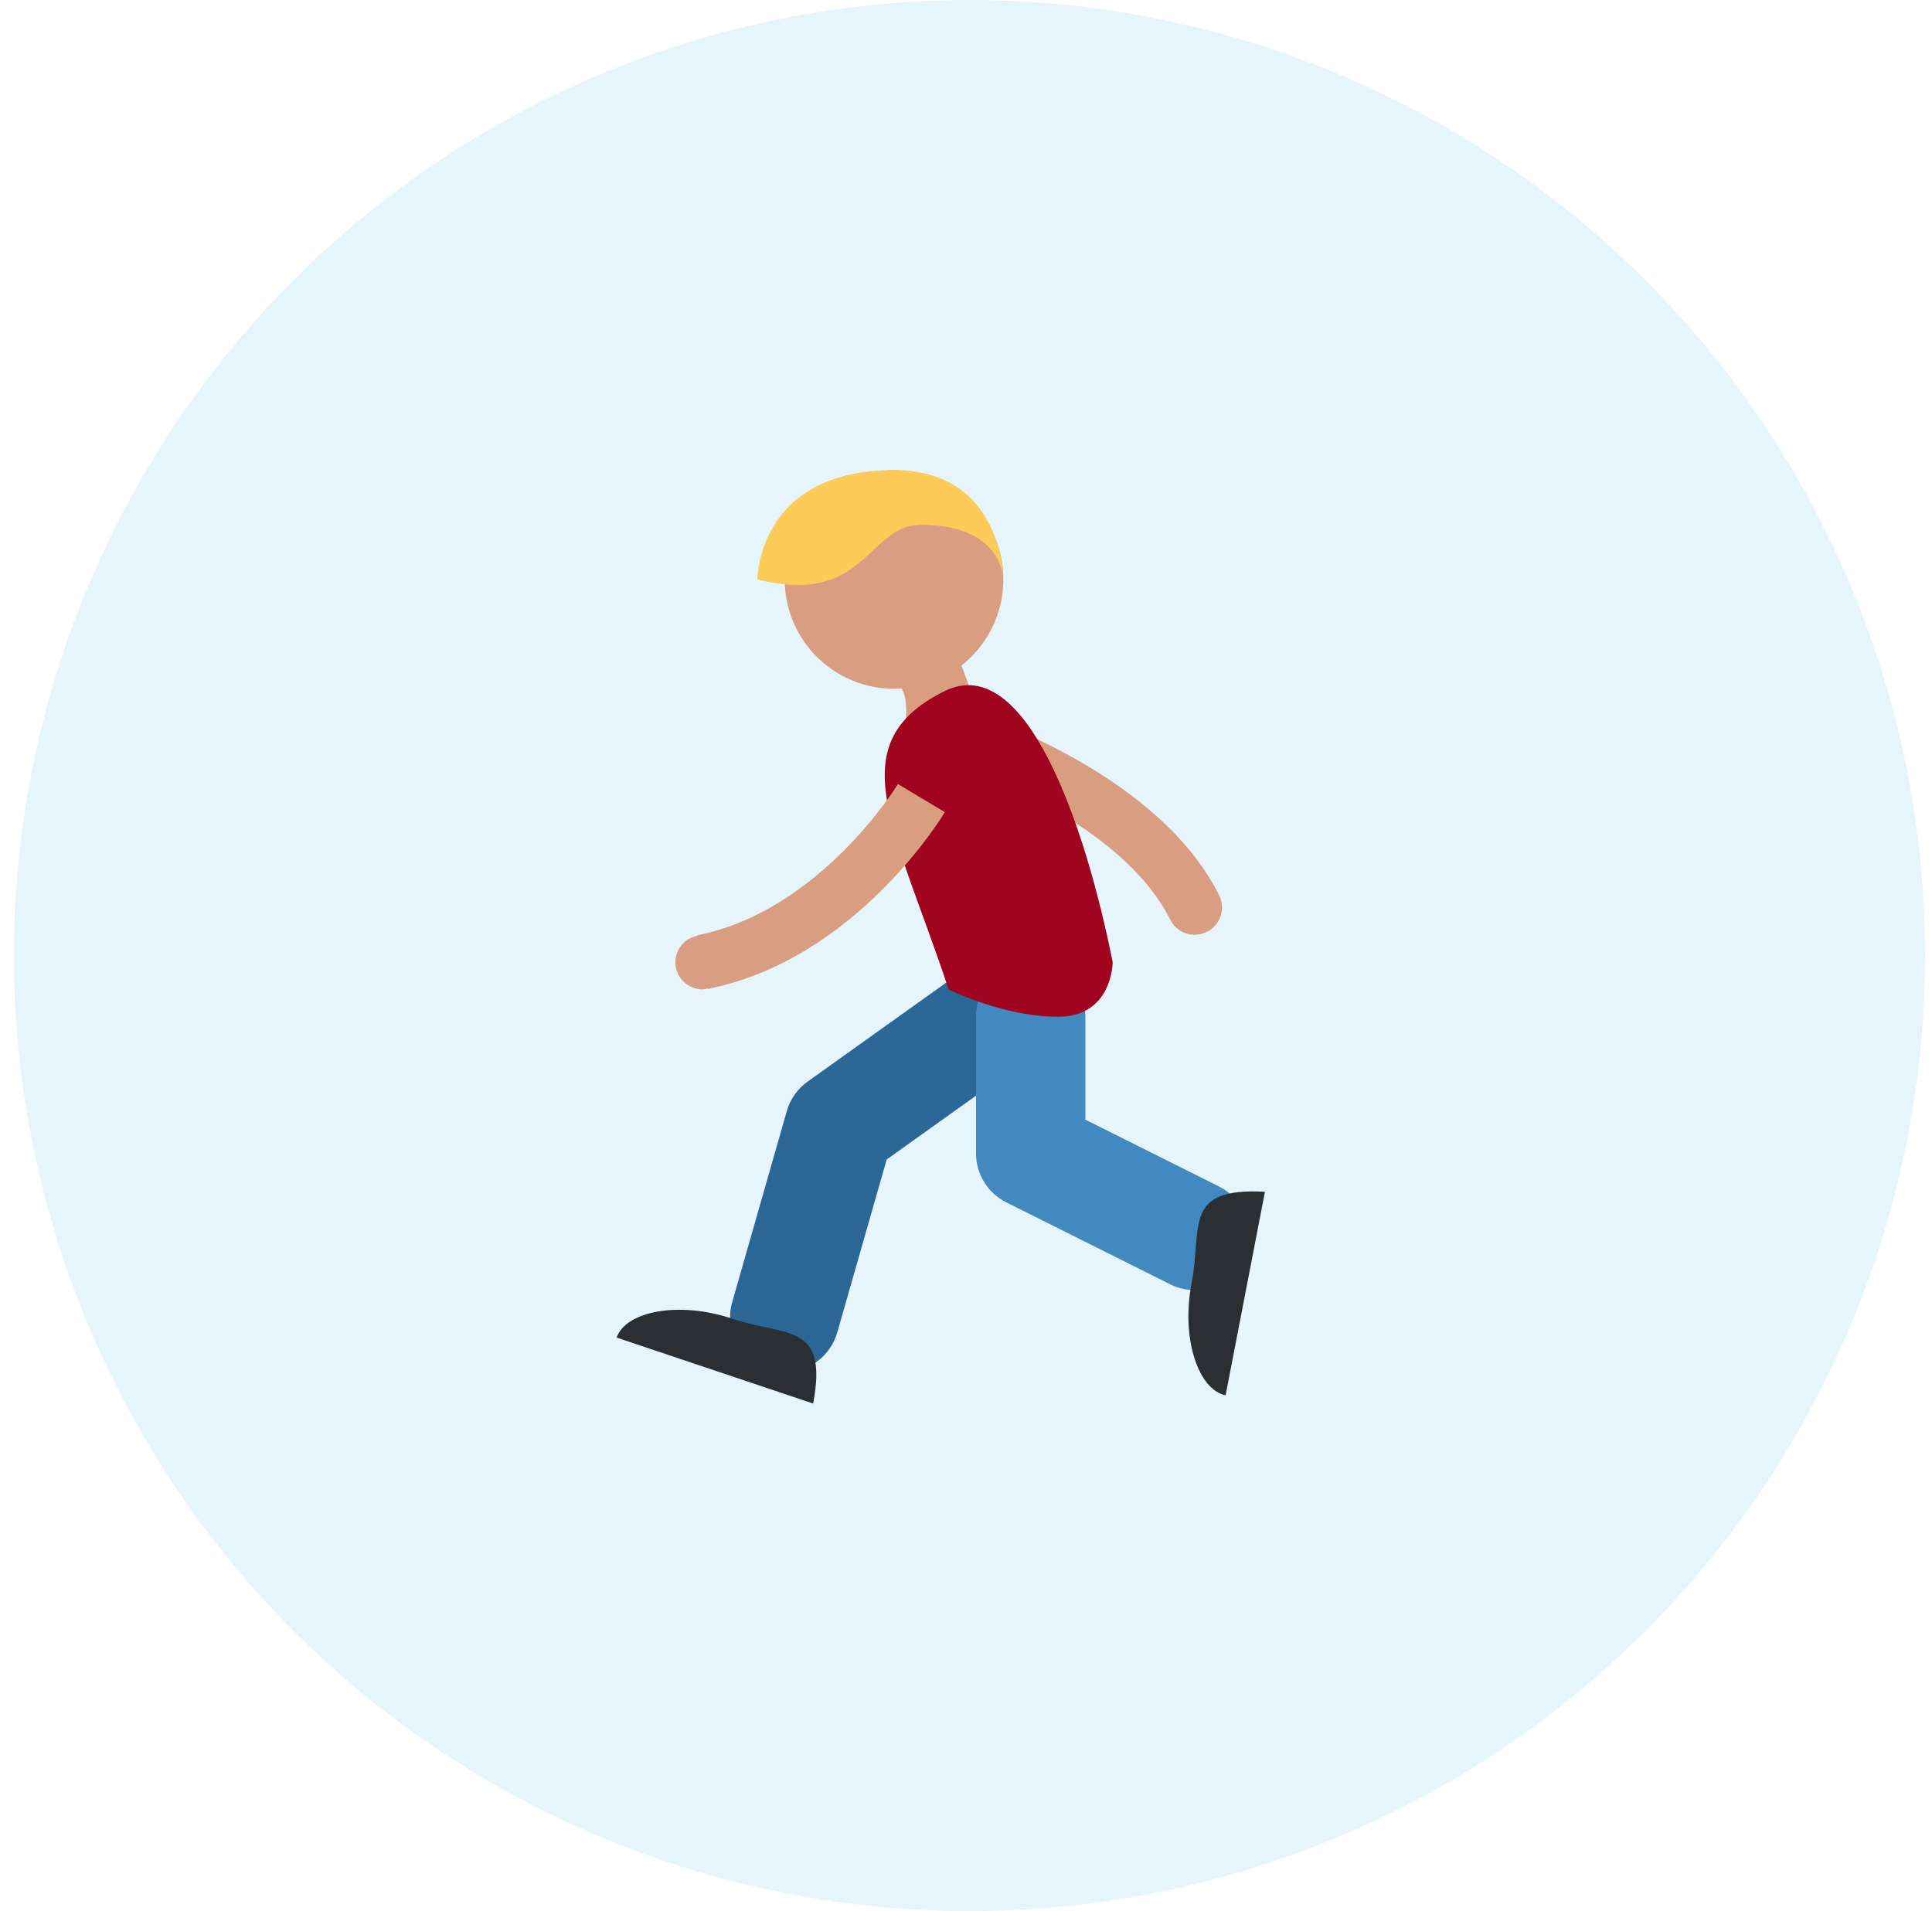 <svg width="93" height="92" viewBox="0 0 93 92" fill="none" xmlns="http://www.w3.org/2000/svg">
<circle cx="46.667" cy="46" r="46" fill="#E6F5FC"/>
<g clip-path="url(#clip0_399_1197)">
<mask id="mask0_399_1197" style="mask-type:luminance" maskUnits="userSpaceOnUse" x="20" y="20" width="51" height="50">
<path d="M20.667 20H70.667V70H20.667V20Z" fill="white"/>
</mask>
<g mask="url(#mask0_399_1197)">
<path d="M40.819 26.921C39.231 27.272 40.819 29.734 40.332 31.326C40.001 32.428 42.272 32.564 42.272 32.564C42.272 32.564 43.86 32.213 43.592 34.77C43.319 37.322 46.844 38.212 47.114 35.655C47.382 33.101 45.292 31.724 46.442 29.734C49.194 24.972 40.819 26.921 40.819 26.921Z" fill="#D99E82"/>
<path d="M57.51 45C57.265 45 57.025 44.932 56.817 44.804C56.609 44.675 56.441 44.491 56.331 44.272C53.978 39.568 46.639 37.062 46.565 37.037C46.239 36.923 45.97 36.685 45.817 36.375C45.665 36.064 45.641 35.706 45.75 35.378C45.86 35.05 46.094 34.778 46.402 34.621C46.711 34.465 47.069 34.436 47.398 34.541C47.742 34.655 55.843 37.41 58.686 43.096C58.786 43.297 58.833 43.519 58.823 43.743C58.813 43.967 58.745 44.185 58.628 44.375C58.51 44.566 58.346 44.723 58.15 44.833C57.954 44.942 57.734 44.999 57.51 45Z" fill="#D99E82"/>
<path d="M37.775 66.054C37.367 66.054 36.965 65.96 36.6 65.778C36.235 65.596 35.917 65.332 35.672 65.007C35.426 64.681 35.26 64.303 35.185 63.902C35.111 63.502 35.131 63.089 35.243 62.697L37.874 53.487C38.038 52.915 38.391 52.415 38.874 52.069L48.085 45.491C48.366 45.289 48.684 45.146 49.021 45.068C49.357 44.99 49.706 44.979 50.047 45.036C50.388 45.093 50.714 45.216 51.007 45.399C51.3 45.582 51.554 45.821 51.755 46.102C51.956 46.383 52.1 46.701 52.178 47.038C52.256 47.374 52.267 47.723 52.21 48.064C52.154 48.405 52.03 48.731 51.847 49.024C51.664 49.317 51.425 49.571 51.144 49.772L42.682 55.818L40.303 64.144C40.146 64.694 39.814 65.177 39.358 65.522C38.902 65.866 38.346 66.053 37.775 66.054Z" fill="#2A6797"/>
<path d="M57.506 62.105C57.111 62.105 56.71 62.017 56.331 61.827L48.436 57.88C47.999 57.661 47.632 57.325 47.375 56.91C47.118 56.494 46.982 56.015 46.982 55.526V48.947C46.982 48.249 47.26 47.58 47.753 47.086C48.247 46.593 48.916 46.316 49.614 46.316C50.312 46.316 50.981 46.593 51.475 47.086C51.968 47.58 52.246 48.249 52.246 48.947V53.9L58.685 57.12C59.215 57.385 59.641 57.821 59.892 58.358C60.144 58.895 60.206 59.502 60.069 60.079C59.933 60.656 59.606 61.17 59.14 61.538C58.675 61.906 58.099 62.105 57.506 62.105Z" fill="#4289C1"/>
<path d="M34.673 66.066L39.142 67.567C39.879 63.65 37.863 64.36 35.251 63.484C32.639 62.608 30.104 63.143 29.684 64.392C30.709 64.734 31.669 65.058 33.426 65.648L34.673 66.066Z" fill="#292F33"/>
<path d="M59.996 61.999L60.89 57.371C56.91 57.161 57.882 59.067 57.36 61.769C56.838 64.476 57.706 66.918 58.997 67.168L59.747 63.29L59.996 61.999Z" fill="#292F33"/>
<path d="M53.561 46.316C53.561 46.316 53.561 48.947 50.93 48.947C48.298 48.947 45.667 47.632 45.667 47.632C43.035 39.737 40.403 35.789 45.467 33.271C49.394 31.318 52.246 39.737 53.561 46.316Z" fill="#A0041E"/>
<path d="M40.819 27.664C39.088 27.895 39.407 26.087 40.404 25.263C41.807 24.1 45.036 24.171 46.442 25.335C47.847 26.5 47.847 28.83 46.442 29.993C45.448 30.816 45.036 32.322 45.036 29.993C45.036 27.664 43.629 29.995 43.629 28.83C43.629 27.664 40.819 27.664 40.819 27.664Z" fill="#B39155"/>
<path d="M48.298 27.895C48.298 29.29 47.744 30.629 46.757 31.616C45.77 32.603 44.431 33.158 43.035 33.158C41.639 33.158 40.3 32.603 39.313 31.616C38.326 30.629 37.772 29.29 37.772 27.895C37.772 26.499 38.326 25.16 39.313 24.173C40.3 23.186 41.639 22.631 43.035 22.631C44.431 22.631 45.77 23.186 46.757 24.173C47.744 25.16 48.298 26.499 48.298 27.895Z" fill="#D99E82"/>
<path d="M36.456 27.895C36.456 27.895 36.456 22.631 43.035 22.631C48.298 22.631 48.298 27.895 48.298 27.895C48.298 27.895 48.298 25.263 44.351 25.263C41.718 25.263 41.719 29.21 36.456 27.895Z" fill="#FDCB58"/>
<path d="M43.223 37.743C43.186 37.804 39.506 43.837 33.567 45.025L33.572 45.051C33.275 45.105 33.007 45.261 32.813 45.492C32.619 45.723 32.511 46.014 32.509 46.316C32.509 46.664 32.647 46.999 32.894 47.246C33.141 47.493 33.475 47.631 33.825 47.631C33.915 47.631 33.993 47.597 34.078 47.58L34.084 47.605C41.152 46.192 45.306 39.387 45.48 39.097L43.223 37.743Z" fill="#D99E82"/>
</g>
</g>
<defs>
<clipPath id="clip0_399_1197">
<rect width="50" height="50" fill="white" transform="translate(20.667 20)"/>
</clipPath>
</defs>
</svg>
